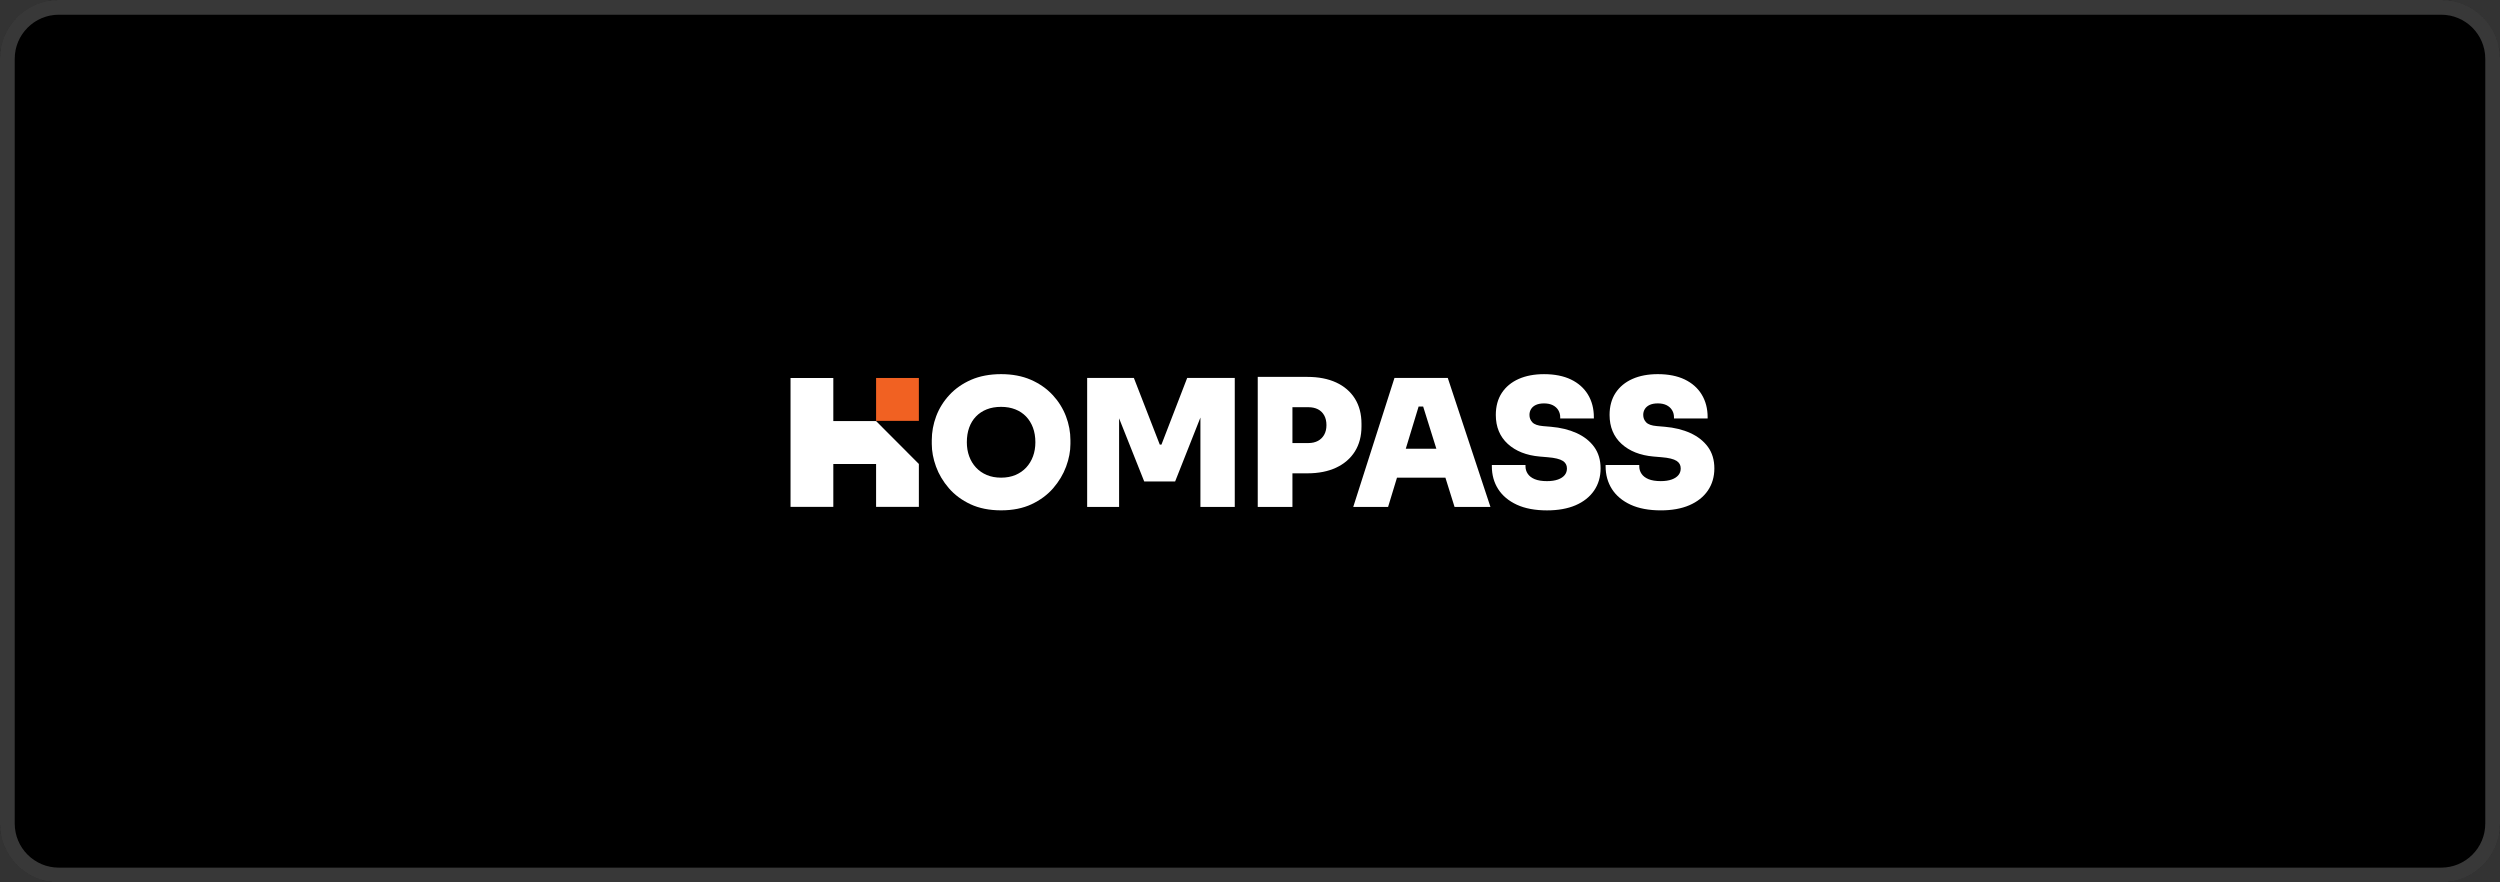 <svg width="340" height="120" viewBox="0 0 340 120" fill="none" xmlns="http://www.w3.org/2000/svg">
<rect x="0" y="0" width="340" height="120" fill="#333333" stroke="none"/>
<g clip-path="url(#clip0_7_2)">
<path d="M332 0H8C3.582 0 0 3.582 0 8V112C0 116.418 3.582 120 8 120H332C336.418 120 340 116.418 340 112V8C340 3.582 336.418 0 332 0Z" fill="black"/>
<path d="M332 1H8C4.134 1 1 4.134 1 8V112C1 115.866 4.134 119 8 119H332C335.866 119 339 115.866 339 112V8C339 4.134 335.866 1 332 1Z" stroke="white" stroke-opacity="0.12" stroke-width="2"/>
<path d="M332 1H8C4.134 1 1 4.134 1 8V112C1 115.866 4.134 119 8 119H332C335.866 119 339 115.866 339 112V8C339 4.134 335.866 1 332 1Z" stroke="white" stroke-opacity="0.12" stroke-width="2"/>
<g clip-path="url(#clip1_7_2)">
<path d="M143.158 53.718C142.362 52.856 141.366 52.162 140.199 51.65C139.031 51.14 137.668 50.883 136.149 50.883C134.631 50.883 133.244 51.14 132.076 51.65C130.908 52.16 129.913 52.856 129.117 53.716C128.323 54.575 127.718 55.55 127.32 56.61C126.923 57.67 126.722 58.763 126.722 59.863V60.38C126.722 61.369 126.915 62.403 127.297 63.454C127.678 64.504 128.267 65.493 129.044 66.393C129.823 67.295 130.814 68.031 131.991 68.579C133.166 69.129 134.567 69.407 136.152 69.407C137.736 69.407 139.111 69.129 140.288 68.579C141.463 68.029 142.454 67.295 143.236 66.393C144.013 65.493 144.604 64.507 144.992 63.454C145.381 62.403 145.578 61.369 145.578 60.38V59.863C145.578 58.763 145.374 57.668 144.969 56.61C144.564 55.55 143.956 54.577 143.161 53.716L143.158 53.718ZM140.811 60.146C140.811 60.829 140.705 61.471 140.493 62.051C140.281 62.632 139.97 63.147 139.568 63.581C139.165 64.016 138.671 64.358 138.101 64.599C137.531 64.84 136.874 64.962 136.152 64.962C135.429 64.962 134.77 64.84 134.2 64.599C133.632 64.36 133.138 64.018 132.733 63.581C132.328 63.145 132.017 62.63 131.808 62.051C131.596 61.471 131.49 60.831 131.49 60.146C131.49 59.414 131.596 58.746 131.808 58.156C132.017 57.573 132.326 57.063 132.731 56.643C133.136 56.223 133.628 55.897 134.195 55.673C134.767 55.446 135.424 55.333 136.149 55.333C136.874 55.333 137.508 55.449 138.08 55.673C138.647 55.897 139.142 56.225 139.544 56.643C139.947 57.063 140.262 57.573 140.481 58.159C140.7 58.749 140.811 59.417 140.811 60.146Z" fill="white"/>
<path d="M157.958 60.465H157.729L154.207 51.402H147.853V68.94H152.197V56.891L155.613 65.479H159.818L163.257 56.787V68.94H167.928V51.402H161.456L157.958 60.465Z" fill="white"/>
<path d="M185.162 58.005V57.627C185.162 56.313 184.861 55.165 184.268 54.214C183.672 53.263 182.813 52.524 181.715 52.016C180.625 51.513 179.316 51.258 177.826 51.258H171.053V68.94H175.771V64.372H177.826C179.316 64.372 180.625 64.112 181.715 63.602C182.813 63.088 183.672 62.347 184.268 61.395C184.861 60.444 185.162 59.304 185.162 58.005ZM180.091 56.49C180.293 56.853 180.397 57.299 180.397 57.816C180.397 58.333 180.293 58.756 180.091 59.12C179.888 59.481 179.604 59.764 179.246 59.958C178.881 60.153 178.443 60.255 177.944 60.255H175.771V55.38H177.944C178.443 55.38 178.883 55.477 179.248 55.666C179.606 55.852 179.888 56.128 180.091 56.49Z" fill="white"/>
<path d="M189.647 51.402L184.042 68.94H188.781L189.991 64.962H196.576L197.819 68.94H202.7L196.899 51.402H189.647ZM191.185 61.032L192.932 55.286H193.548L195.345 61.032H191.185Z" fill="white"/>
<path d="M214.406 58.893C213.407 58.44 212.242 58.154 210.945 58.043L209.841 57.949C209.153 57.892 208.67 57.719 208.404 57.439C208.138 57.155 208.007 56.827 208.007 56.431C208.007 56.131 208.079 55.869 208.228 55.628C208.374 55.392 208.593 55.205 208.88 55.071C209.177 54.934 209.551 54.863 209.991 54.863C210.462 54.863 210.865 54.948 211.192 55.113C211.512 55.279 211.762 55.505 211.931 55.788C212.101 56.074 212.188 56.393 212.188 56.735V56.912H216.765V56.735C216.765 55.578 216.496 54.544 215.964 53.666C215.432 52.786 214.653 52.094 213.648 51.61C212.649 51.131 211.418 50.885 209.991 50.885C208.673 50.885 207.512 51.105 206.54 51.537C205.558 51.974 204.786 52.613 204.244 53.437C203.703 54.261 203.43 55.269 203.43 56.428C203.43 58.059 203.978 59.386 205.061 60.373C206.135 61.353 207.59 61.931 209.391 62.089L210.495 62.184C211.463 62.262 212.155 62.429 212.55 62.687C212.922 62.93 213.104 63.263 213.104 63.704C213.104 64.058 213.005 64.353 212.802 64.606C212.598 64.861 212.291 65.064 211.894 65.21C211.484 65.359 210.978 65.434 210.391 65.434C209.713 65.434 209.151 65.345 208.72 65.165C208.301 64.991 207.983 64.747 207.778 64.441C207.569 64.131 207.467 63.796 207.467 63.421V63.244H202.891V63.421C202.891 64.58 203.18 65.621 203.752 66.518C204.324 67.413 205.179 68.128 206.293 68.643C207.399 69.153 208.779 69.412 210.391 69.412C211.896 69.412 213.203 69.178 214.276 68.716C215.359 68.251 216.207 67.578 216.793 66.723C217.382 65.864 217.681 64.849 217.681 63.704C217.681 62.559 217.384 61.572 216.802 60.774C216.223 59.983 215.418 59.351 214.408 58.893H214.406Z" fill="white"/>
<path d="M232.273 60.772C231.694 59.981 230.889 59.348 229.878 58.891C228.88 58.437 227.715 58.152 226.418 58.041L225.313 57.946C224.626 57.889 224.143 57.717 223.877 57.436C223.611 57.153 223.479 56.825 223.479 56.428C223.479 56.128 223.552 55.866 223.701 55.626C223.847 55.389 224.066 55.203 224.353 55.069C224.649 54.931 225.024 54.861 225.464 54.861C225.935 54.861 226.338 54.946 226.665 55.111C226.985 55.276 227.235 55.503 227.404 55.786C227.574 56.072 227.661 56.391 227.661 56.733V56.91H232.238V56.733C232.238 55.576 231.969 54.542 231.437 53.664C230.905 52.783 230.126 52.092 229.12 51.608C228.122 51.128 226.891 50.883 225.464 50.883C224.146 50.883 222.985 51.102 222.013 51.535C221.031 51.971 220.259 52.611 219.717 53.435C219.176 54.259 218.902 55.267 218.902 56.426C218.902 58.057 219.451 59.384 220.534 60.371C221.608 61.35 223.063 61.929 224.864 62.087L225.968 62.181C226.936 62.259 227.628 62.427 228.023 62.684C228.395 62.927 228.577 63.26 228.577 63.702C228.577 64.056 228.478 64.351 228.275 64.603C228.07 64.858 227.764 65.061 227.366 65.208C226.957 65.356 226.451 65.432 225.864 65.432C225.186 65.432 224.624 65.342 224.193 65.163C223.774 64.988 223.456 64.745 223.251 64.438C223.041 64.129 222.94 63.794 222.94 63.418V63.241H218.363V63.418C218.363 64.577 218.653 65.618 219.225 66.516C219.797 67.41 220.652 68.126 221.765 68.64C222.872 69.15 224.252 69.41 225.864 69.41C227.369 69.41 228.675 69.176 229.749 68.713C230.832 68.248 231.68 67.576 232.266 66.721C232.854 65.862 233.153 64.847 233.153 63.702C233.153 62.557 232.857 61.57 232.275 60.772H232.273Z" fill="white"/>
<path d="M124.966 51.405H119.148V57.238H124.966V51.405Z" fill="#F16122"/>
<path d="M119.148 57.266H113.331V51.405H107.513V68.933H113.331V63.1H119.148V68.933H124.966V63.1L119.148 57.266Z" fill="white"/>
</g>
</g>
<defs>
<clipPath id="clip0_7_2">
<rect width="340" height="120" fill="white"/>
</clipPath>
<clipPath id="clip1_7_2">
<rect width="126.667" height="20" fill="white" transform="translate(107 50)"/>
</clipPath>
</defs>
</svg>

